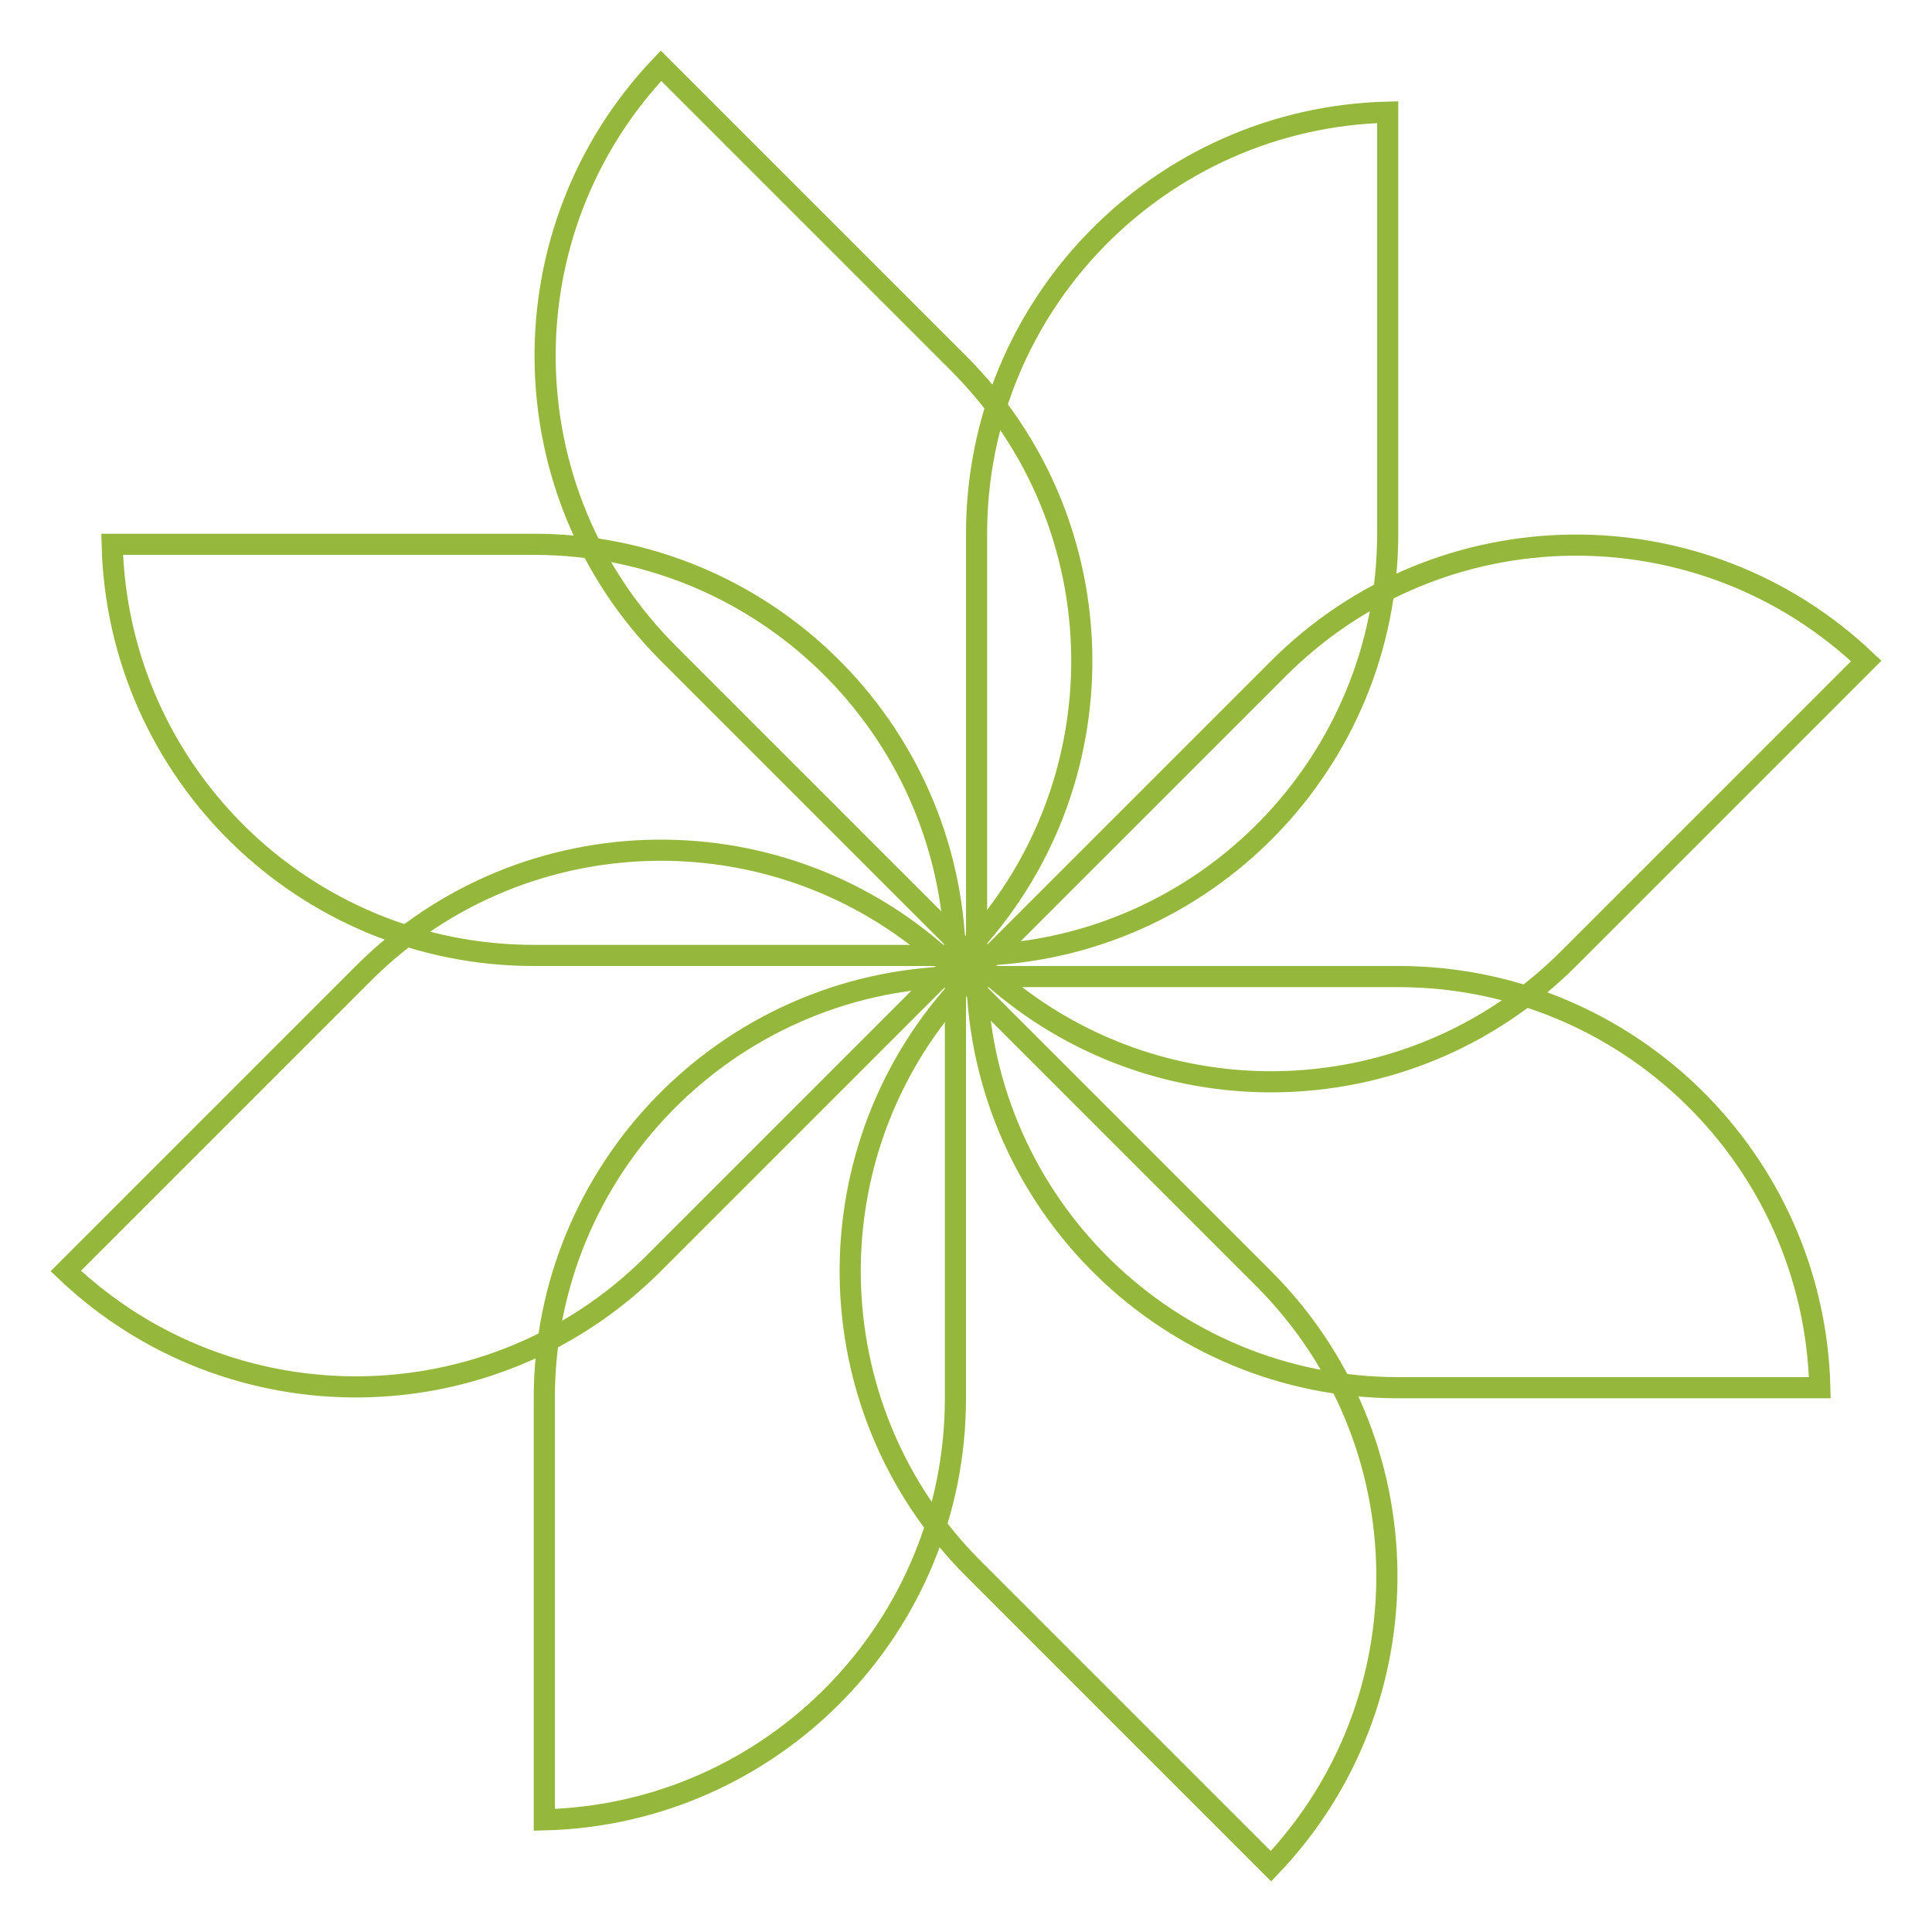 <svg width="457" height="457" viewBox="0 0 457 457" fill="none" xmlns="http://www.w3.org/2000/svg">
<g filter="url(#filter0_f_181_6)">
<path d="M126.25 128.75C180.505 128.75 224.643 172.065 225.969 226H126.25C71.995 226 27.858 182.685 26.531 128.75H126.25ZM328.25 126.25C328.25 180.505 284.935 224.643 231 225.969V126.25C231 71.995 274.315 27.858 328.25 26.531V126.25ZM330.75 328.25C276.495 328.25 232.357 284.935 231.031 231H330.75C385.005 231 429.143 274.315 430.469 328.25H330.75ZM128.75 330.75C128.75 276.495 172.065 232.357 226 231.031V330.75C226 385.005 182.685 429.143 128.75 430.469V330.75Z" stroke="#95B73C" stroke-width="5"/>
<path d="M158.101 154.566C119.812 116.276 119.23 54.559 156.355 15.557L226.732 85.934C265.021 124.224 265.603 185.941 228.478 224.943L158.101 154.566ZM85.934 230.268C124.224 191.979 185.941 191.397 224.943 228.522L154.566 298.899C116.276 337.188 54.559 337.77 15.557 300.645L85.934 230.268ZM371.066 226.732C332.776 265.021 271.059 265.603 232.057 228.478L302.434 158.101C340.724 119.812 402.441 119.23 441.443 156.355L371.066 226.732ZM230.268 371.066C191.979 332.776 191.397 271.059 228.522 232.057L298.899 302.434C337.188 340.724 337.77 402.441 300.645 441.443L230.268 371.066Z" stroke="#95B73C" stroke-width="5"/>
</g>
<defs>
<filter id="filter0_f_181_6" x="0.3" y="0.3" width="456.4" height="456.4" filterUnits="userSpaceOnUse" color-interpolation-filters="sRGB">
<feFlood flood-opacity="0" result="BackgroundImageFix"/>
<feBlend mode="normal" in="SourceGraphic" in2="BackgroundImageFix" result="shape"/>
<feGaussianBlur stdDeviation="5.85" result="effect1_foregroundBlur_181_6"/>
</filter>
</defs>
</svg>
